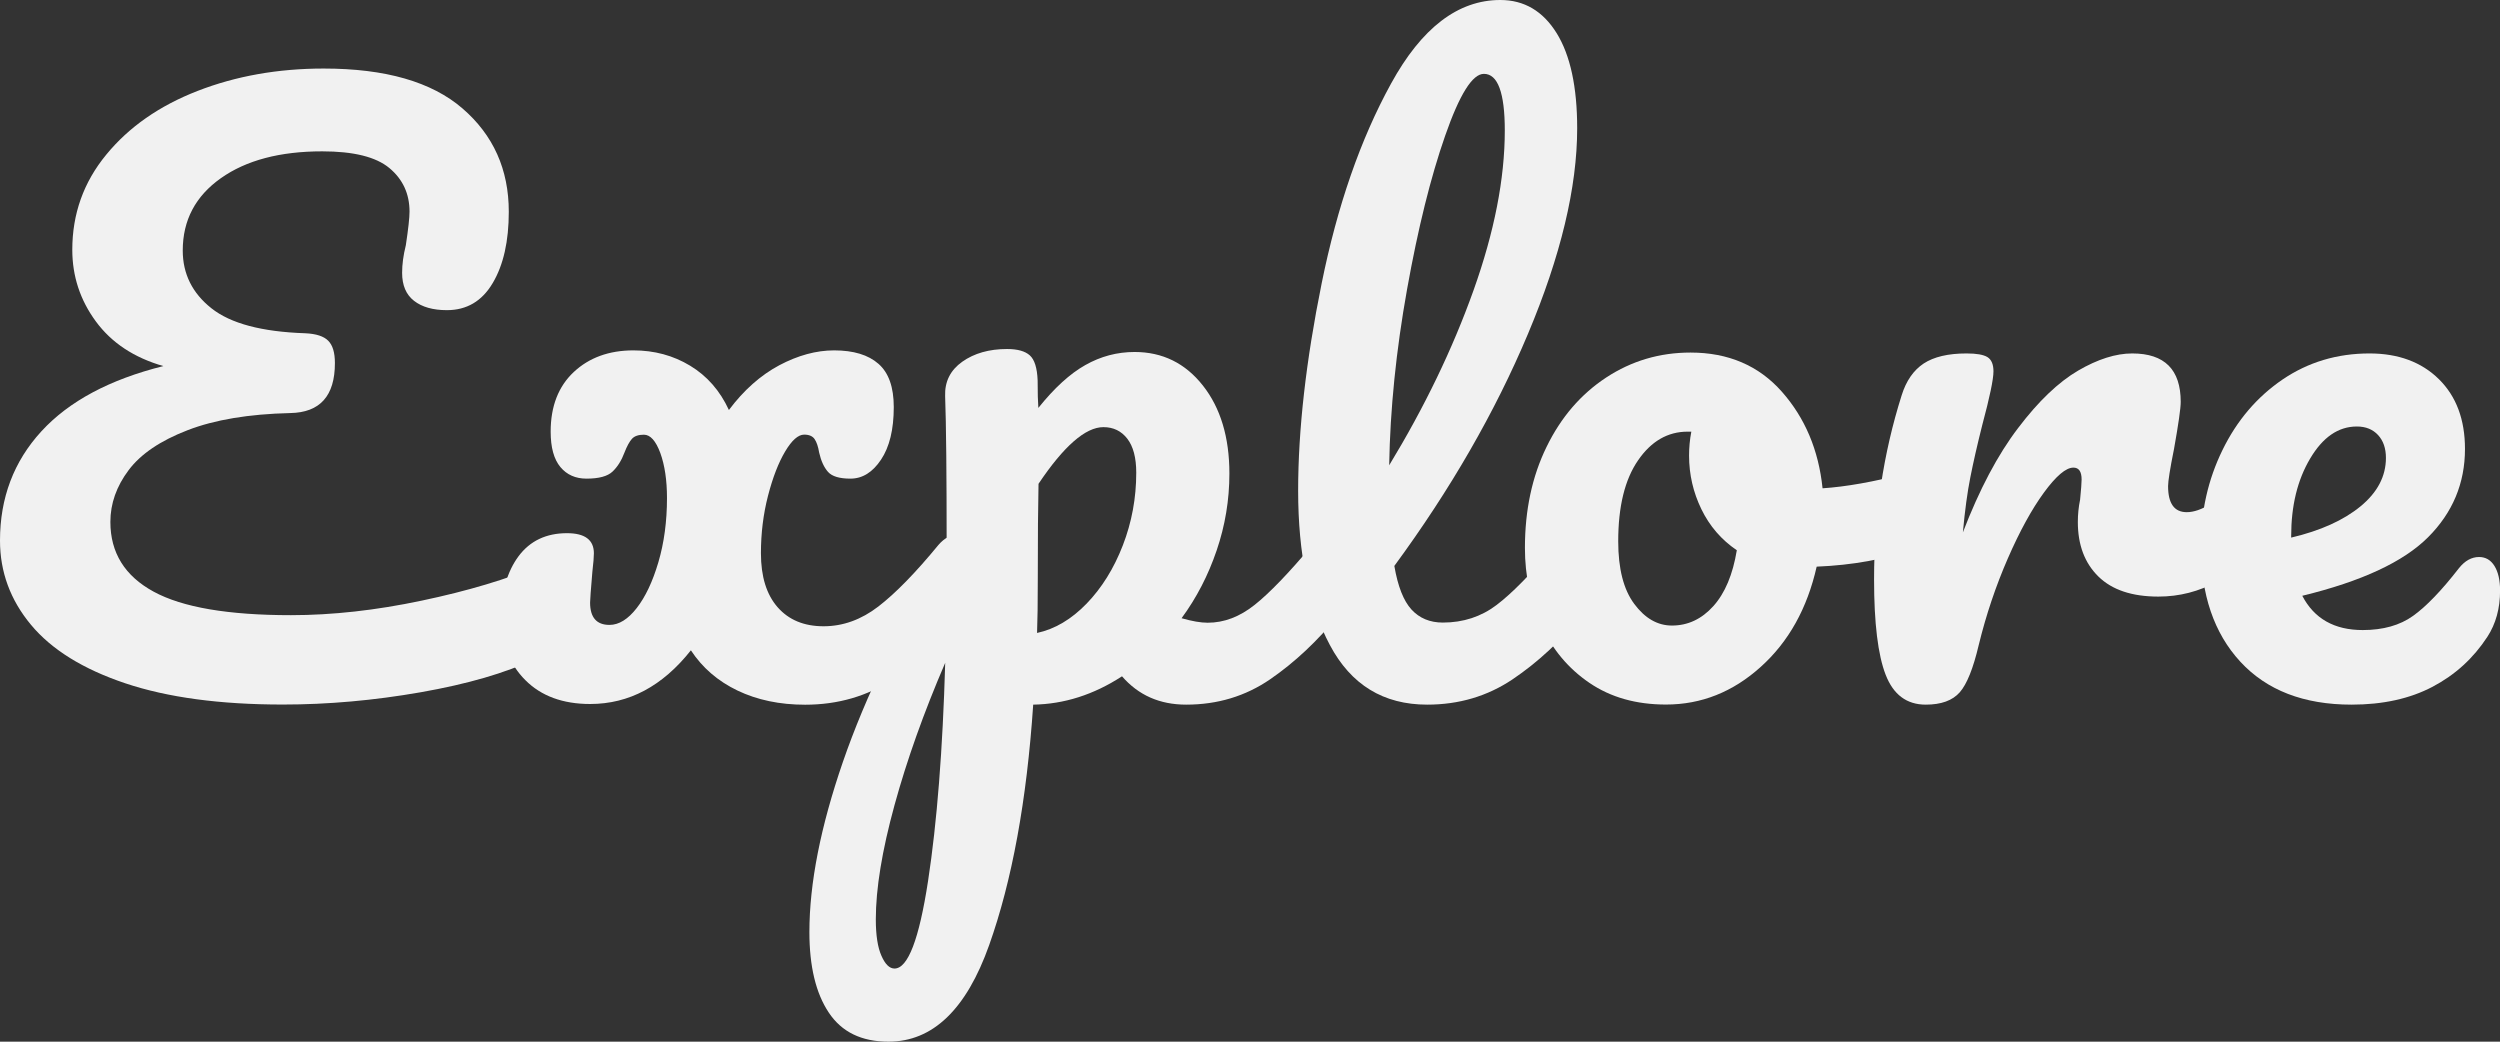 <svg width="132" height="55" viewBox="0 0 132 55" fill="none" xmlns="http://www.w3.org/2000/svg">
<rect x="0" y="0" width="132" height="55" fill="#333333" stroke="none"/>
<g clip-path="url(#clip0)">
<path d="M29.504 29.605C29.925 29.605 30.239 29.762 30.448 30.076C30.656 30.391 30.762 30.799 30.762 31.296C30.762 32.082 30.571 32.753 30.192 33.305C29.81 33.857 29.16 34.354 28.241 34.8C26.69 35.535 24.684 36.117 22.214 36.551C19.744 36.984 17.317 37.2 14.928 37.2C11.621 37.2 8.85 36.827 6.618 36.079C4.387 35.331 2.725 34.299 1.637 32.991C0.544 31.678 0 30.195 0 28.543C0 26.287 0.727 24.363 2.185 22.774C3.643 21.185 5.789 20.038 8.625 19.329C7.073 18.883 5.887 18.097 5.058 16.967C4.229 15.837 3.817 14.579 3.817 13.186C3.817 11.296 4.412 9.622 5.611 8.165C6.805 6.708 8.412 5.586 10.435 4.8C12.459 4.014 14.678 3.619 17.092 3.619C20.348 3.619 22.792 4.32 24.42 5.726C26.048 7.133 26.864 8.946 26.864 11.181C26.864 12.732 26.584 13.985 26.018 14.941C25.453 15.901 24.645 16.376 23.595 16.376C22.86 16.376 22.282 16.211 21.861 15.884C21.44 15.556 21.232 15.064 21.232 14.405C21.232 13.959 21.296 13.475 21.428 12.948C21.559 12.082 21.623 11.491 21.623 11.177C21.623 10.234 21.27 9.465 20.56 8.874C19.851 8.284 18.669 7.991 17.015 7.991C14.784 7.991 12.998 8.462 11.66 9.41C10.321 10.357 9.649 11.627 9.649 13.229C9.649 14.46 10.155 15.48 11.166 16.279C12.178 17.082 13.827 17.519 16.11 17.596C16.688 17.621 17.096 17.753 17.33 17.991C17.568 18.229 17.683 18.619 17.683 19.172C17.683 20.905 16.896 21.784 15.319 21.81C13.139 21.861 11.332 22.162 9.904 22.715C8.472 23.267 7.434 23.968 6.793 24.822C6.151 25.675 5.828 26.589 5.828 27.557C5.828 29.184 6.589 30.412 8.115 31.241C9.636 32.069 12.055 32.481 15.362 32.481C17.543 32.481 19.846 32.226 22.273 31.712C24.701 31.202 26.783 30.578 28.518 29.843C28.913 29.686 29.24 29.605 29.504 29.605Z" fill="#F1F1F1"/>
<path d="M51.429 28.7C51.624 29.014 51.722 29.448 51.722 30C51.722 31.049 51.471 31.865 50.974 32.443C49.818 33.806 48.551 34.941 47.174 35.85C45.797 36.759 44.241 37.209 42.507 37.209C41.168 37.209 39.977 36.958 38.94 36.461C37.903 35.964 37.083 35.255 36.479 34.337C34.983 36.228 33.21 37.171 31.162 37.171C29.716 37.171 28.573 36.75 27.736 35.909C26.894 35.068 26.473 33.955 26.473 32.562C26.473 31.249 26.775 30.187 27.378 29.371C27.982 28.56 28.837 28.152 29.937 28.152C30.881 28.152 31.357 28.505 31.357 29.214C31.357 29.397 31.332 29.728 31.276 30.2C31.196 31.143 31.157 31.682 31.157 31.814C31.157 32.6 31.497 32.995 32.182 32.995C32.679 32.995 33.159 32.697 33.618 32.107C34.078 31.517 34.46 30.709 34.762 29.686C35.064 28.662 35.217 27.532 35.217 26.3C35.217 25.357 35.098 24.562 34.864 23.917C34.626 23.275 34.337 22.952 33.997 22.952C33.708 22.952 33.499 23.025 33.368 23.169C33.236 23.314 33.104 23.556 32.972 23.895C32.815 24.316 32.603 24.652 32.343 24.898C32.08 25.149 31.621 25.272 30.966 25.272C30.388 25.272 29.929 25.068 29.589 24.66C29.249 24.252 29.075 23.632 29.075 22.791C29.075 21.453 29.483 20.404 30.294 19.643C31.106 18.883 32.16 18.5 33.444 18.5C34.545 18.5 35.544 18.768 36.437 19.308C37.329 19.847 38.014 20.625 38.486 21.648C39.272 20.599 40.16 19.813 41.146 19.286C42.133 18.764 43.097 18.5 44.041 18.5C45.066 18.5 45.848 18.738 46.383 19.21C46.923 19.681 47.191 20.442 47.191 21.495C47.191 22.676 46.965 23.602 46.519 24.269C46.073 24.941 45.533 25.272 44.904 25.272C44.326 25.272 43.931 25.153 43.722 24.919C43.51 24.681 43.352 24.341 43.251 23.895C43.2 23.581 43.119 23.343 43.012 23.186C42.906 23.029 42.723 22.948 42.46 22.948C42.145 22.948 41.809 23.245 41.457 23.836C41.104 24.427 40.802 25.208 40.551 26.177C40.3 27.149 40.177 28.161 40.177 29.21C40.177 30.442 40.471 31.393 41.061 32.065C41.652 32.736 42.46 33.067 43.484 33.067C44.509 33.067 45.474 32.719 46.379 32.022C47.284 31.325 48.343 30.242 49.55 28.772C49.864 28.407 50.222 28.22 50.613 28.22C50.961 28.229 51.229 28.386 51.429 28.7Z" fill="#F1F1F1"/>
<path d="M71.16 28.7C71.356 29.015 71.454 29.448 71.454 30C71.454 31.049 71.203 31.865 70.706 32.443C69.575 33.836 68.363 34.974 67.063 35.867C65.762 36.759 64.287 37.205 62.629 37.205C61.235 37.205 60.109 36.708 59.242 35.709C57.745 36.682 56.181 37.179 54.553 37.205C54.213 42.269 53.435 46.504 52.228 49.902C51.021 53.301 49.248 55 46.91 55C45.491 55 44.441 54.49 43.761 53.467C43.076 52.443 42.736 51.024 42.736 49.214C42.736 46.64 43.327 43.645 44.509 40.217C45.69 36.793 47.514 33.02 49.983 28.9C49.983 25.068 49.958 22.404 49.903 20.909C49.877 20.149 50.179 19.546 50.808 19.099C51.437 18.653 52.228 18.428 53.172 18.428C53.724 18.428 54.124 18.539 54.374 18.764C54.625 18.989 54.761 19.427 54.787 20.081C54.787 20.739 54.8 21.224 54.825 21.538C55.667 20.488 56.491 19.732 57.307 19.274C58.119 18.815 58.986 18.585 59.909 18.585C61.38 18.585 62.583 19.176 63.513 20.357C64.444 21.538 64.912 23.088 64.912 25.004C64.912 26.398 64.687 27.748 64.24 29.061C63.794 30.374 63.178 31.568 62.387 32.642C62.94 32.8 63.399 32.88 63.764 32.88C64.631 32.88 65.456 32.566 66.246 31.937C67.037 31.308 68.045 30.259 69.281 28.789C69.596 28.424 69.953 28.237 70.344 28.237C70.697 28.229 70.965 28.386 71.16 28.7ZM49.002 46.512C49.473 43.428 49.775 39.588 49.907 34.996C48.776 37.621 47.884 40.127 47.229 42.515C46.575 44.902 46.243 46.912 46.243 48.539C46.243 49.38 46.341 50.021 46.541 50.467C46.736 50.913 46.966 51.139 47.229 51.139C47.939 51.139 48.53 49.596 49.002 46.512ZM57.375 31.869C58.175 31.041 58.812 30.017 59.284 28.798C59.756 27.579 59.994 26.3 59.994 24.957C59.994 24.172 59.837 23.573 59.522 23.165C59.208 22.757 58.787 22.553 58.26 22.553C57.316 22.553 56.172 23.551 54.834 25.544C54.808 26.699 54.795 28.39 54.795 30.625C54.795 31.831 54.782 32.766 54.757 33.42C55.701 33.216 56.572 32.698 57.375 31.869Z" fill="#F1F1F1"/>
<path d="M84.002 28.7C84.197 29.014 84.299 29.448 84.299 30C84.299 31.049 84.048 31.865 83.551 32.443C82.42 33.836 81.192 34.974 79.866 35.867C78.54 36.759 77.035 37.205 75.356 37.205C73.043 37.205 71.33 36.156 70.217 34.057C69.099 31.958 68.542 29.24 68.542 25.909C68.542 22.706 68.954 19.057 69.783 14.966C70.612 10.871 71.832 7.353 73.447 4.414C75.062 1.47 76.984 0 79.215 0C80.478 0 81.468 0.586 82.191 1.75C82.913 2.918 83.275 4.592 83.275 6.771C83.275 9.894 82.408 13.517 80.673 17.638C78.939 21.759 76.588 25.841 73.621 29.881C73.804 30.956 74.106 31.725 74.527 32.184C74.948 32.642 75.5 32.872 76.18 32.872C77.256 32.872 78.204 32.562 79.016 31.946C79.832 31.33 80.869 30.272 82.127 28.776C82.442 28.411 82.799 28.224 83.19 28.224C83.538 28.229 83.806 28.386 84.002 28.7ZM76.304 7.167C75.543 9.346 74.871 12.048 74.293 15.276C73.715 18.505 73.4 21.602 73.349 24.567C75.215 21.495 76.699 18.42 77.8 15.336C78.901 12.252 79.453 9.435 79.453 6.89C79.453 4.898 79.084 3.9 78.352 3.9C77.745 3.896 77.064 4.987 76.304 7.167Z" fill="#F1F1F1"/>
<path d="M101.986 25.433C102.169 25.773 102.262 26.206 102.262 26.733C102.262 27.995 101.88 28.743 101.119 28.976C99.542 29.529 97.808 29.843 95.92 29.919C95.423 32.124 94.437 33.891 92.966 35.212C91.496 36.538 89.829 37.2 87.963 37.2C86.386 37.2 85.043 36.818 83.925 36.058C82.807 35.297 81.961 34.286 81.383 33.025C80.805 31.763 80.516 30.399 80.516 28.93C80.516 26.937 80.894 25.157 81.659 23.594C82.42 22.031 83.47 20.811 84.809 19.932C86.148 19.053 87.632 18.615 89.26 18.615C91.253 18.615 92.864 19.303 94.084 20.684C95.304 22.065 96.022 23.759 96.231 25.782C97.463 25.701 98.934 25.442 100.643 24.996C100.851 24.945 101.038 24.915 101.195 24.915C101.54 24.919 101.803 25.093 101.986 25.433ZM90.463 32.005C91.079 31.321 91.491 30.34 91.704 29.053C90.888 28.5 90.267 27.778 89.833 26.886C89.4 25.994 89.183 25.051 89.183 24.053C89.183 23.632 89.221 23.212 89.302 22.791H89.107C88.057 22.791 87.181 23.297 86.488 24.308C85.791 25.319 85.442 26.742 85.442 28.581C85.442 30.026 85.723 31.126 86.288 31.886C86.854 32.647 87.517 33.029 88.278 33.029C89.119 33.029 89.846 32.689 90.463 32.005Z" fill="#F1F1F1"/>
<path d="M99.563 35.629C99.155 34.579 98.951 32.901 98.951 30.59C98.951 27.179 99.436 23.938 100.409 20.867C100.647 20.106 101.034 19.55 101.57 19.193C102.109 18.84 102.862 18.662 103.835 18.662C104.362 18.662 104.728 18.726 104.94 18.857C105.149 18.989 105.255 19.24 105.255 19.605C105.255 20.026 105.059 20.969 104.664 22.438C104.4 23.488 104.192 24.405 104.035 25.195C103.878 25.981 103.746 26.954 103.64 28.11C104.507 25.854 105.476 24.015 106.556 22.6C107.631 21.181 108.689 20.174 109.727 19.567C110.764 18.963 111.716 18.662 112.583 18.662C114.292 18.662 115.142 19.516 115.142 21.219C115.142 21.559 115.023 22.387 114.789 23.7C114.577 24.749 114.475 25.408 114.475 25.667C114.475 26.584 114.802 27.043 115.461 27.043C116.196 27.043 117.14 26.466 118.296 25.31C118.636 24.97 118.993 24.8 119.359 24.8C119.699 24.8 119.971 24.953 120.166 25.255C120.362 25.556 120.464 25.956 120.464 26.457C120.464 27.43 120.2 28.19 119.677 28.743C118.942 29.503 118.083 30.153 117.097 30.692C116.111 31.232 115.07 31.5 113.964 31.5C112.57 31.5 111.516 31.147 110.793 30.438C110.071 29.728 109.71 28.772 109.71 27.562C109.71 27.166 109.748 26.776 109.829 26.381C109.88 25.854 109.909 25.501 109.909 25.319C109.909 24.898 109.765 24.69 109.476 24.69C109.08 24.69 108.562 25.132 107.92 26.007C107.278 26.886 106.641 28.046 106.011 29.49C105.382 30.935 104.868 32.455 104.477 34.057C104.188 35.289 103.852 36.126 103.474 36.555C103.091 36.988 102.496 37.205 101.68 37.205C100.673 37.205 99.971 36.678 99.563 35.629Z" fill="#F1F1F1"/>
<path d="M131.707 29.881C131.902 30.195 132.004 30.629 132.004 31.181C132.004 32.124 131.779 32.94 131.333 33.624C130.597 34.754 129.632 35.633 128.438 36.262C127.244 36.89 125.82 37.205 124.162 37.205C121.641 37.205 119.686 36.449 118.292 34.941C116.897 33.432 116.205 31.389 116.205 28.819C116.205 27.009 116.583 25.323 117.348 23.76C118.109 22.201 119.167 20.96 120.519 20.038C121.871 19.121 123.401 18.662 125.11 18.662C126.631 18.662 127.856 19.116 128.774 20.021C129.692 20.926 130.151 22.154 130.151 23.704C130.151 25.514 129.501 27.069 128.2 28.369C126.899 29.669 124.689 30.697 121.56 31.457C122.189 32.664 123.252 33.267 124.753 33.267C125.828 33.267 126.716 33.016 127.409 32.519C128.106 32.022 128.914 31.181 129.832 30C130.147 29.605 130.504 29.41 130.895 29.41C131.239 29.41 131.511 29.567 131.707 29.881ZM121.977 24.21C121.305 25.34 120.974 26.703 120.974 28.305V28.386C122.525 28.02 123.745 27.468 124.638 26.733C125.531 25.998 125.977 25.144 125.977 24.176C125.977 23.679 125.841 23.275 125.565 22.974C125.288 22.672 124.914 22.519 124.442 22.519C123.465 22.519 122.644 23.084 121.977 24.21Z" fill="#F1F1F1"/>
</g>
<defs>
<clipPath id="clip0">
<rect width="132" height="55" fill="white"/>
</clipPath>
</defs>
</svg>
